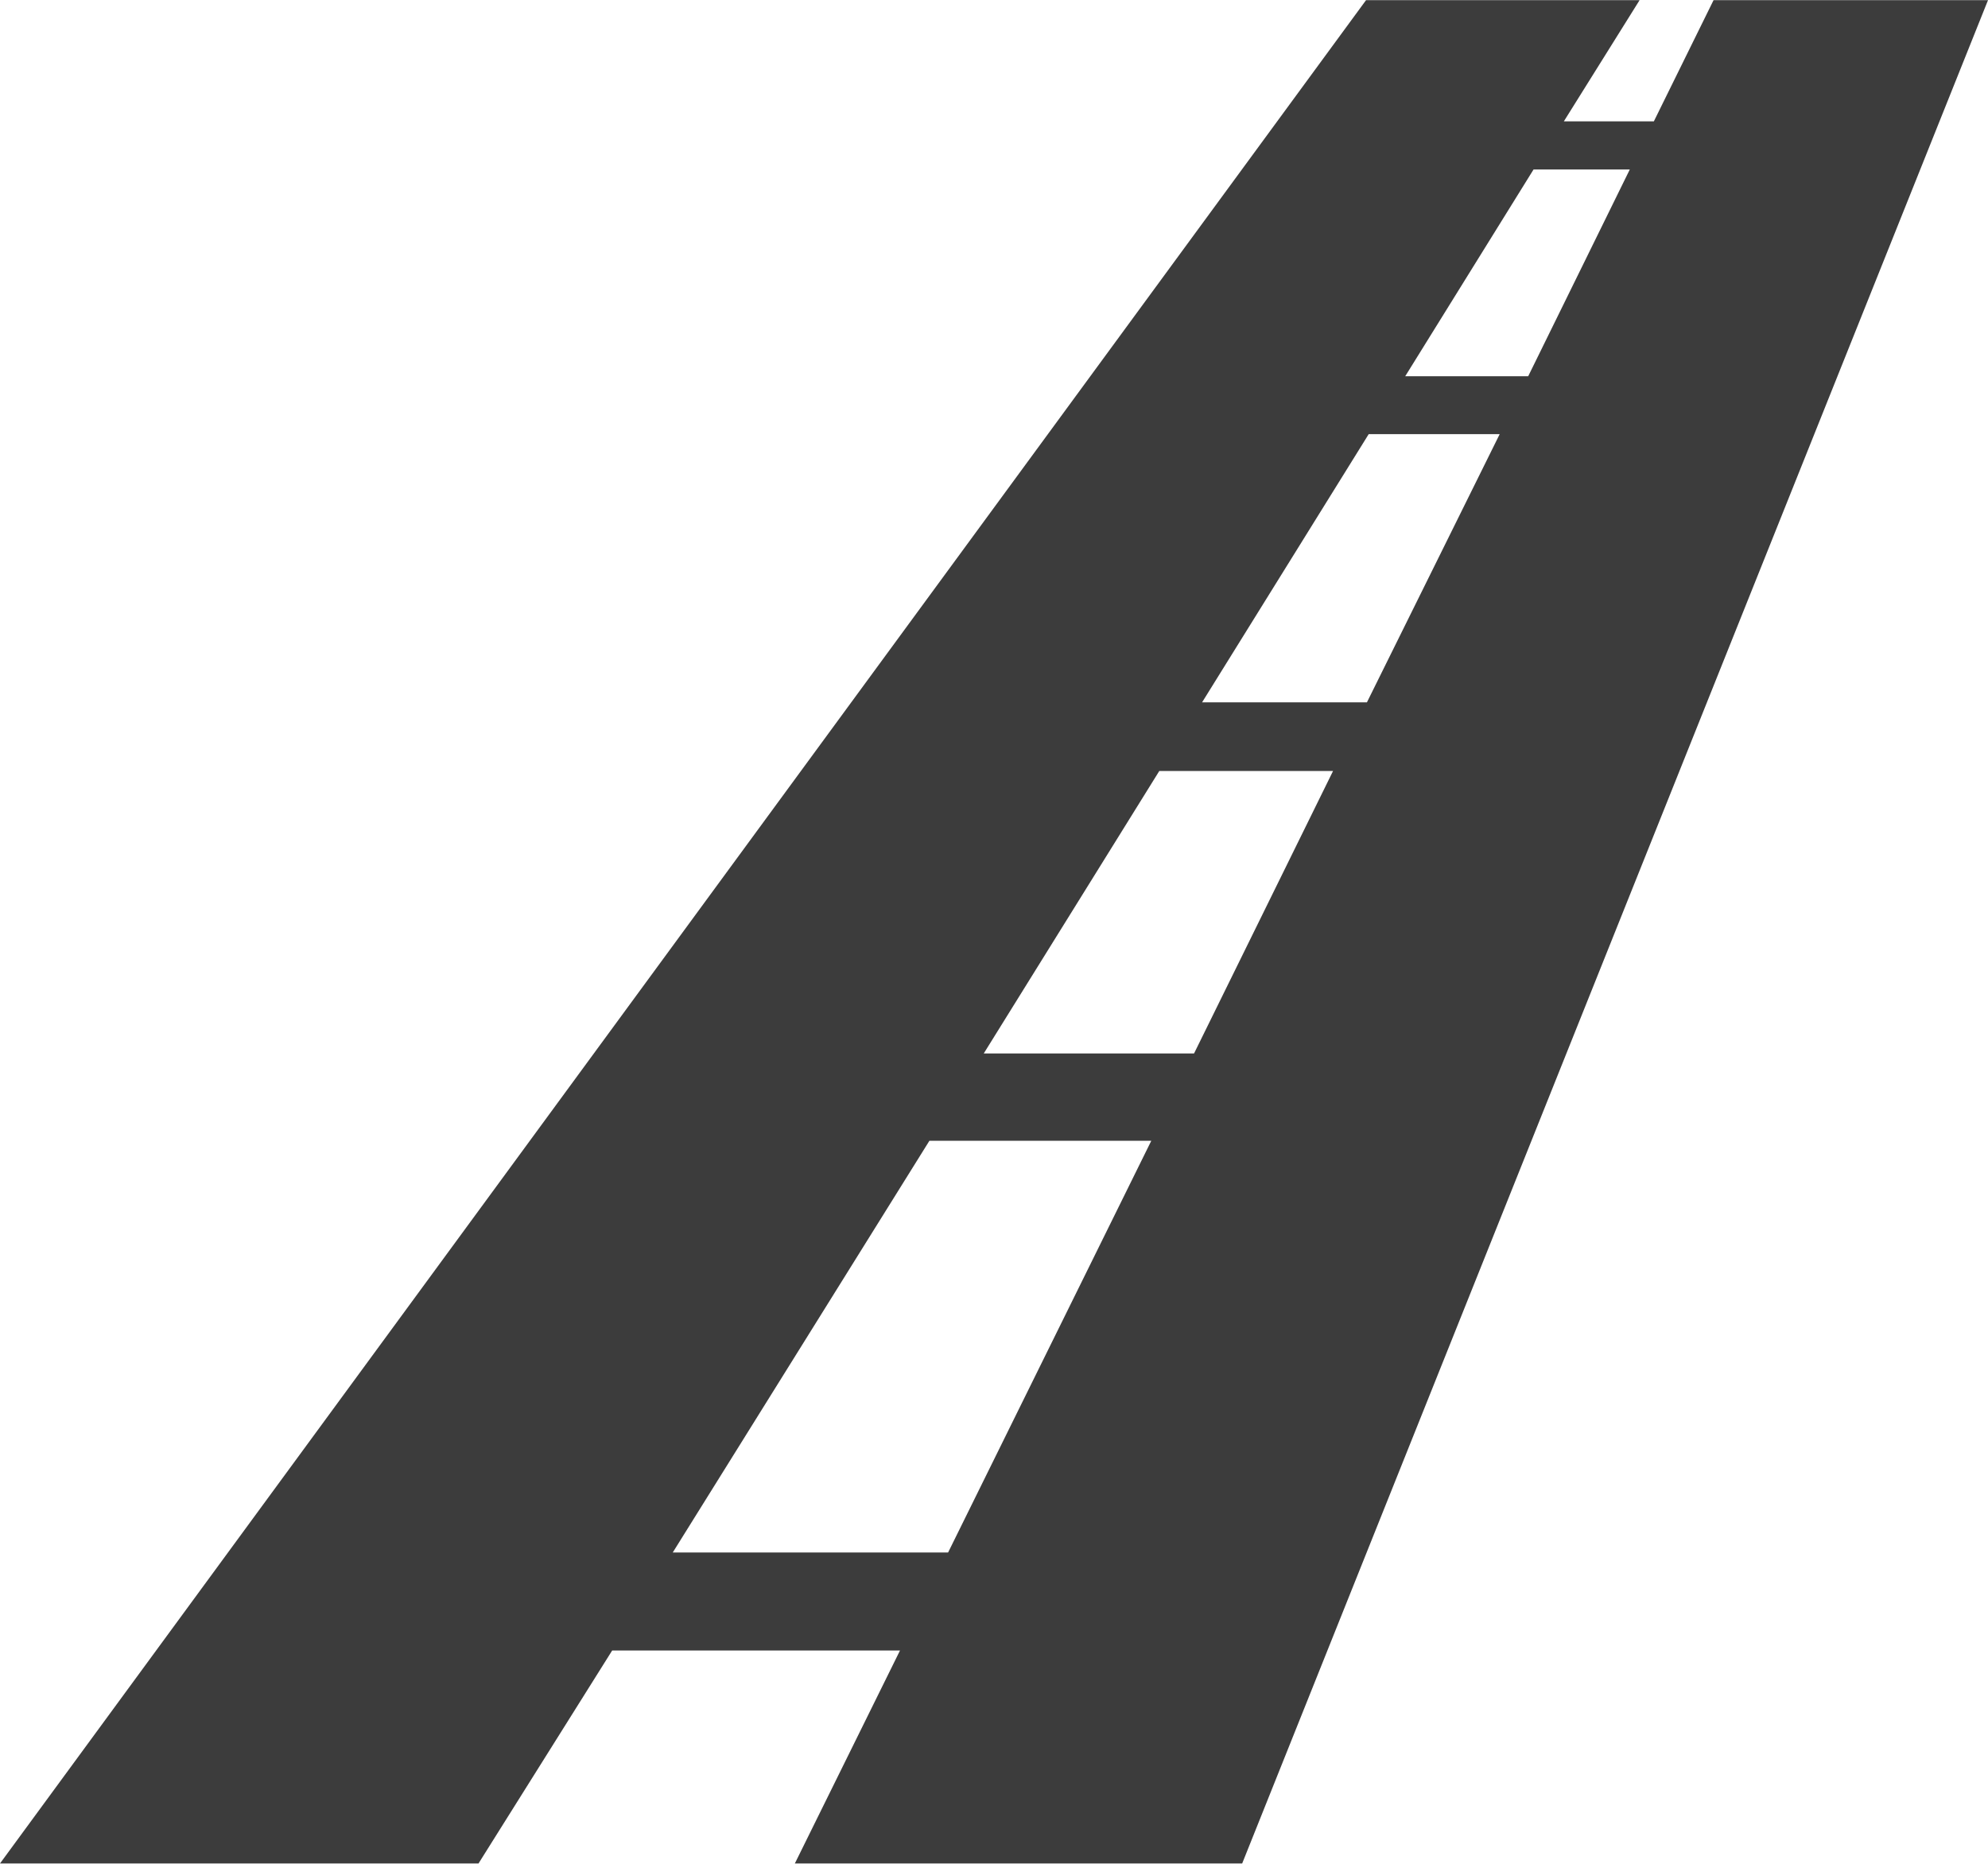 <?xml version="1.0" encoding="UTF-8"?>
<!DOCTYPE svg PUBLIC "-//W3C//DTD SVG 1.1//EN" "http://www.w3.org/Graphics/SVG/1.1/DTD/svg11.dtd">
<!-- Creator: CorelDRAW X7 -->
<svg xmlns="http://www.w3.org/2000/svg" xml:space="preserve" width="6.552mm" height="6.142mm" version="1.1" style="shape-rendering:geometricPrecision; text-rendering:geometricPrecision; image-rendering:optimizeQuality; fill-rule:evenodd; clip-rule:evenodd"
viewBox="0 0 2231 2091"
 xmlns:xlink="http://www.w3.org/1999/xlink">
 <defs>
  <style type="text/css">
   <![CDATA[
    .fil0 {fill:#3C3C3C}
   ]]>
  </style>
 </defs>
 <g id="Layer_x0020_1">
  <path class="fil0" d="M0 2091l537 0 150 -239 323 0 -118 239 502 0 837 -2091 -308 0 -67 136 -101 0 85 -136 -307 0 -1533 2091zm755 -349l288 -462 249 0 -228 462 -309 0zm349 -560l197 -317 195 0 -156 317 -236 0zm245 -394l187 -301 147 0 -149 301 -185 0zm228 -366l144 -232 108 0 -114 232 -138 0z"/>
 </g>
</svg>
